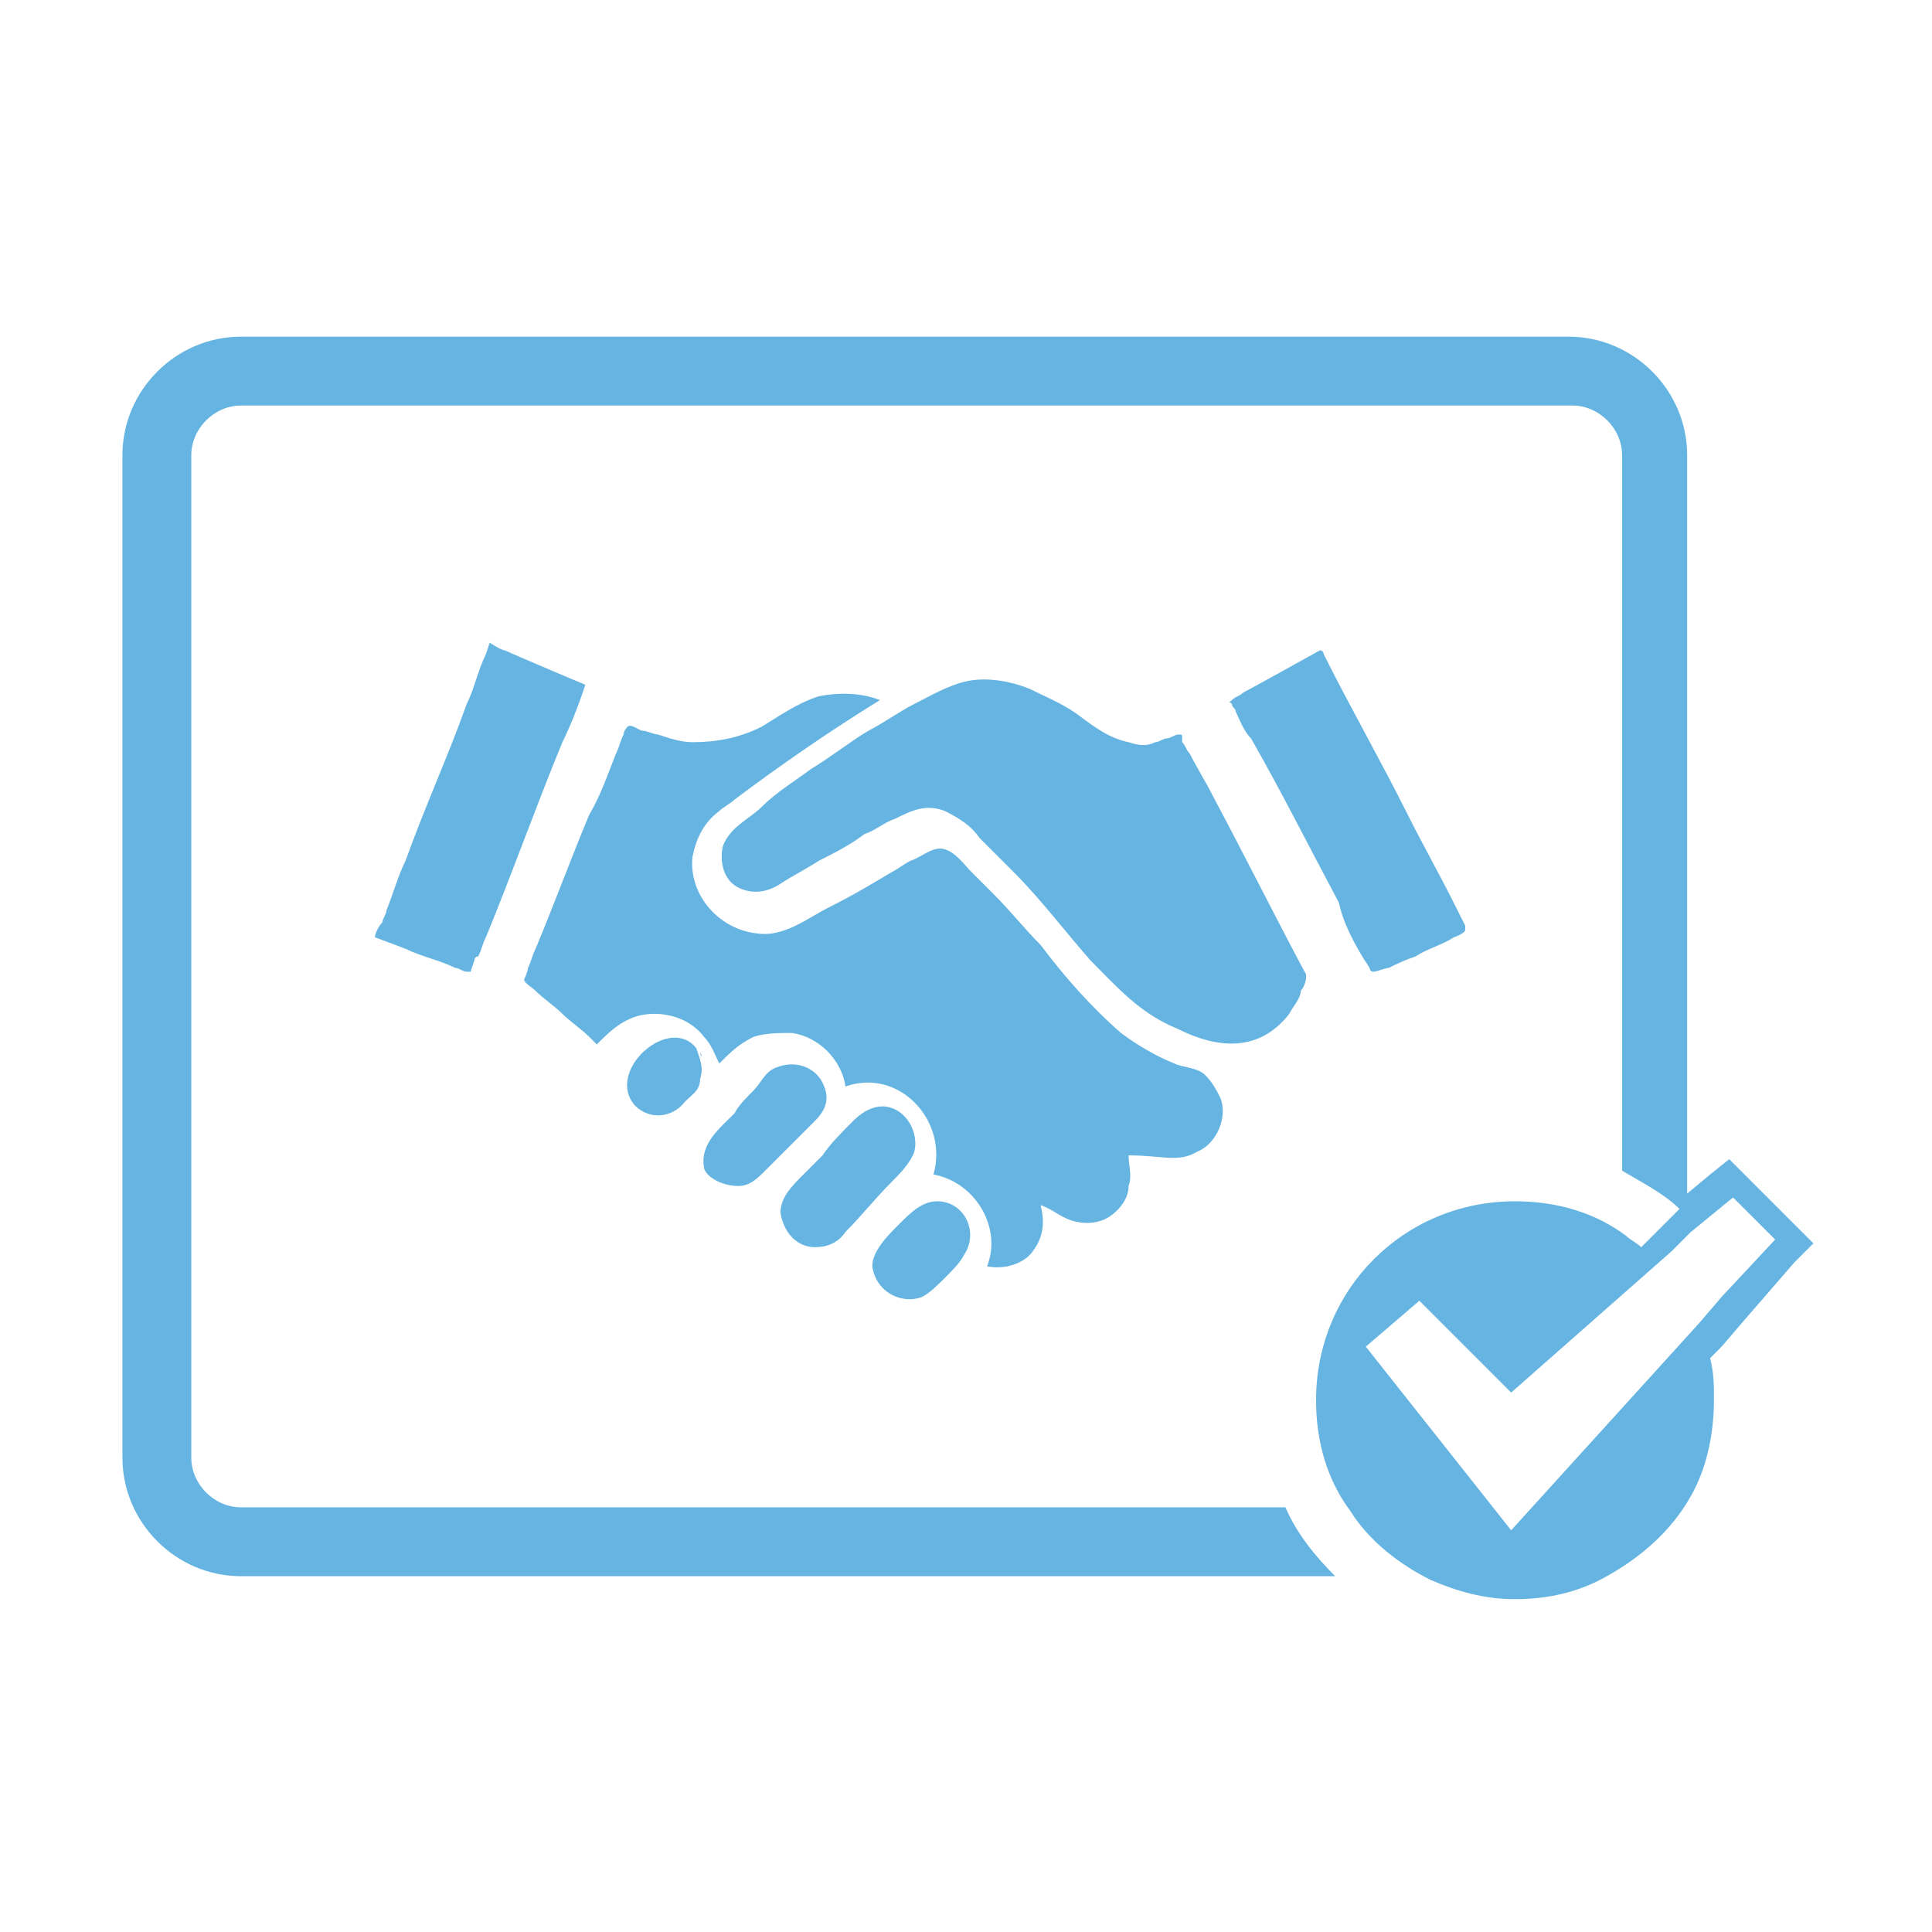 <?xml version="1.0" encoding="utf-8"?>
<!-- Generator: Adobe Illustrator 18.0.0, SVG Export Plug-In . SVG Version: 6.00 Build 0)  -->
<!DOCTYPE svg PUBLIC "-//W3C//DTD SVG 1.1//EN" "http://www.w3.org/Graphics/SVG/1.1/DTD/svg11.dtd">
<svg version="1.1" id="Layer_1" xmlns="http://www.w3.org/2000/svg" xmlns:xlink="http://www.w3.org/1999/xlink" x="0px" y="0px"
	 viewBox="0 0 50.5 50.5" style="enable-background:new 0 0 50.5 50.5;" xml:space="preserve">
<style type="text/css">
	.st0{fill:#65B4E1;}
</style>
<g>
	<g>
		<path class="st0" d="M46.8,31.9l-1.1-1.1l-0.5-0.5l-0.5,0.4l-0.6,0.5V11.9c0-1.7-1.4-3.1-3.1-3.1H6.3c-1.7,0-3.1,1.4-3.1,3.1v26.2
			c0,1.7,1.4,3.1,3.1,3.1h28.6c-0.5-0.5-1-1.1-1.3-1.8H6.3c-0.7,0-1.3-0.6-1.3-1.3V11.9c0-0.7,0.6-1.3,1.3-1.3h34.8
			c0.7,0,1.3,0.6,1.3,1.3v18.7c0.5,0.3,1.1,0.6,1.5,1l-0.2,0.2l-0.5,0.5l-0.3,0.3c-0.1-0.1-0.3-0.2-0.4-0.3
			c-0.8-0.6-1.8-0.9-2.9-0.9c-2.9,0-5.2,2.3-5.2,5.2c0,1.1,0.3,2.1,0.9,2.9c0.5,0.8,1.3,1.4,2.1,1.8c0.7,0.3,1.4,0.5,2.2,0.5
			c0.9,0,1.7-0.2,2.4-0.6c0.9-0.5,1.7-1.2,2.2-2.1c0.4-0.7,0.6-1.6,0.6-2.5c0-0.4,0-0.7-0.1-1.1l0.3-0.3l0.6-0.7l1.3-1.5l0.5-0.5
			L46.8,31.9z M45,33.9l-0.6,0.7l-4.9,5.4h0l-3.8-4.8l1.4-1.2l2.4,2.4l4.2-3.7l0.5-0.5l1.1-0.9l1.1,1.1L45,33.9z"/>
		<path class="st0" d="M21.3,32.6c0.3,0,0.6-0.1,0.8-0.4c0.4-0.4,0.8-0.9,1.2-1.3c0,0,0,0,0,0c0.2-0.2,0.5-0.5,0.6-0.8
			c0.1-0.4-0.1-0.9-0.5-1.1c-0.4-0.2-0.8,0-1.1,0.3c-0.3,0.3-0.6,0.6-0.8,0.9c-0.2,0.2-0.3,0.3-0.5,0.5c-0.3,0.3-0.6,0.6-0.6,1
			C20.5,32.3,20.9,32.6,21.3,32.6z"/>
		<path class="st0" d="M33.7,26.5c0.1-0.2,0.3-0.4,0.3-0.6c0.1-0.1,0.2-0.4,0.1-0.5c-0.8-1.5-1.6-3.1-2.4-4.6
			c-0.2-0.4-0.4-0.7-0.6-1.1c-0.1-0.1-0.1-0.2-0.2-0.3c0,0,0-0.1,0-0.1c0-0.1,0-0.1-0.1-0.1c-0.1,0-0.2,0.1-0.3,0.1
			c-0.1,0-0.2,0.1-0.3,0.1c-0.2,0.1-0.4,0.1-0.7,0c-0.5-0.1-0.9-0.4-1.3-0.7c-0.4-0.3-0.9-0.5-1.3-0.7c-0.5-0.2-1.1-0.3-1.6-0.2
			c-0.5,0.1-1,0.4-1.4,0.6c-0.4,0.2-0.8,0.5-1.2,0.7c-0.5,0.3-1,0.7-1.5,1c-0.4,0.3-0.9,0.6-1.3,1c-0.3,0.3-0.8,0.5-1,1
			c-0.1,0.4,0,0.9,0.4,1.1c0.4,0.2,0.8,0.1,1.1-0.1c0.3-0.2,0.7-0.4,1-0.6c0.4-0.2,0.8-0.4,1.2-0.7c0.3-0.1,0.5-0.3,0.8-0.4
			c0.4-0.2,0.8-0.4,1.3-0.2c0.4,0.2,0.7,0.4,0.9,0.7c0.3,0.3,0.6,0.6,0.9,0.9c0.7,0.7,1.3,1.5,2,2.3c0.7,0.7,1.3,1.4,2.3,1.8
			C32,27.5,33,27.4,33.7,26.5z"/>
		<path class="st0" d="M19.3,31c0.3,0,0.5-0.2,0.7-0.4c0.4-0.4,0.9-0.9,1.3-1.3c0.3-0.3,0.4-0.6,0.2-1c-0.2-0.4-0.7-0.6-1.2-0.4
			c-0.3,0.1-0.4,0.4-0.6,0.6c-0.2,0.2-0.4,0.4-0.5,0.6c-0.4,0.4-0.9,0.8-0.8,1.4C18.4,30.7,18.8,31,19.3,31z"/>
		<path class="st0" d="M31.3,30.1c0.5-0.2,0.8-0.9,0.6-1.4c0,0,0,0,0,0c0-0.1,0,0,0,0c-0.1-0.2-0.2-0.4-0.4-0.6
			c-0.2-0.2-0.6-0.2-0.8-0.3c-0.5-0.2-1-0.5-1.4-0.8c-0.8-0.7-1.5-1.5-2.1-2.3c-0.4-0.4-0.8-0.9-1.2-1.3c-0.2-0.2-0.4-0.4-0.6-0.6
			c-0.2-0.2-0.4-0.5-0.7-0.6c-0.3-0.1-0.6,0.2-0.9,0.3c-0.2,0.1-0.3,0.2-0.5,0.3c-0.5,0.3-1,0.6-1.6,0.9c-0.6,0.3-1.2,0.8-1.9,0.7
			c-1-0.1-1.8-1-1.7-2c0.1-0.5,0.3-0.9,0.7-1.2c0.1-0.1,0.3-0.2,0.4-0.3c1.2-0.9,2.5-1.8,3.8-2.6c-0.5-0.2-1.1-0.2-1.6-0.1
			c-0.6,0.2-1,0.5-1.5,0.8c-0.6,0.3-1.2,0.4-1.8,0.4c-0.3,0-0.6-0.1-0.9-0.2c-0.1,0-0.3-0.1-0.4-0.1c-0.1,0-0.3-0.2-0.4-0.1
			c0,0-0.1,0.1-0.1,0.2c-0.1,0.2-0.1,0.3-0.2,0.5c-0.2,0.5-0.4,1.1-0.7,1.6c-0.5,1.2-0.9,2.3-1.4,3.5c-0.1,0.2-0.1,0.3-0.2,0.5
			c0,0.1-0.1,0.3-0.1,0.3c0,0.1,0.2,0.2,0.3,0.3c0.2,0.2,0.5,0.4,0.7,0.6c0.2,0.2,0.5,0.4,0.7,0.6c0.1,0.1,0.1,0.1,0.2,0.2
			c0,0,0,0,0,0c0,0,0.1-0.1,0.1-0.1c0.4-0.4,0.8-0.7,1.4-0.7c0.5,0,1,0.2,1.3,0.6c0.2,0.2,0.3,0.5,0.4,0.7c0.3-0.3,0.5-0.5,0.9-0.7
			c0.3-0.1,0.7-0.1,1-0.1c0.7,0.1,1.3,0.7,1.4,1.4c1.4-0.5,2.7,0.9,2.3,2.3c1.1,0.2,1.8,1.4,1.4,2.4c0.5,0.1,1-0.1,1.2-0.4
			c0.3-0.4,0.3-0.8,0.2-1.2c0.3,0.1,0.5,0.3,0.8,0.4c0.3,0.1,0.7,0.1,1-0.1c0.3-0.2,0.5-0.5,0.5-0.8c0.1-0.3,0-0.5,0-0.8
			C30.4,30.2,30.8,30.4,31.3,30.1z"/>
		<path class="st0" d="M24.1,33.9c0.2-0.1,0.4-0.3,0.6-0.5c0.2-0.2,0.4-0.4,0.5-0.6c0.4-0.6,0-1.4-0.7-1.4c-0.4,0-0.7,0.3-1,0.6
			c-0.3,0.3-0.7,0.7-0.7,1.1C22.9,33.8,23.6,34.1,24.1,33.9z"/>
		<path class="st0" d="M16.6,28.9c0.4,0.4,1,0.3,1.3-0.1c0.2-0.2,0.4-0.3,0.4-0.6c0.1-0.3,0-0.5-0.1-0.8
			C17.5,26.5,15.8,28,16.6,28.9z"/>
		<path class="st0" d="M18.2,27.5C18.2,27.5,18.3,27.5,18.2,27.5C18.3,27.5,18.3,27.5,18.2,27.5z"/>
		<path class="st0" d="M18.3,27.5C18.4,27.7,18.3,27.6,18.3,27.5L18.3,27.5z"/>
		<path class="st0" d="M35.8,25.3c0,0,0,0.1,0.1,0.1c0.1,0,0.3-0.1,0.4-0.1c0.2-0.1,0.4-0.2,0.7-0.3c0.3-0.2,0.7-0.3,1-0.5
			c0,0,0.3-0.1,0.3-0.2c0,0,0-0.1,0-0.1c-0.1-0.2-0.2-0.4-0.3-0.6c-0.4-0.8-0.8-1.5-1.2-2.3c-0.7-1.4-1.5-2.8-2.2-4.2
			c0,0,0-0.1-0.1-0.1c0,0,0,0,0,0c0,0-1.8,1-2,1.1c-0.1,0.1-0.2,0.1-0.3,0.2c-0.1,0.1-0.1,0,0,0.1c0,0.1,0.1,0.1,0.1,0.2
			c0.1,0.2,0.2,0.5,0.4,0.7c0.8,1.4,1.5,2.8,2.3,4.3C35.1,24.1,35.4,24.7,35.8,25.3z"/>
		<path class="st0" d="M15.3,17.9c0,0-1.9-0.8-2.1-0.9c-0.1,0-0.4-0.2-0.4-0.2c0,0-0.1,0.3-0.1,0.3c-0.2,0.4-0.3,0.9-0.5,1.3
			c-0.5,1.4-1.1,2.7-1.6,4.1c-0.2,0.4-0.3,0.8-0.5,1.3c0,0.1-0.1,0.2-0.1,0.3c-0.1,0.1-0.2,0.3-0.2,0.4c0,0,0.8,0.3,0.8,0.3
			c0.4,0.2,0.9,0.3,1.3,0.5c0.1,0,0.2,0.1,0.3,0.1c0,0,0,0,0.1,0c0,0,0.1-0.3,0.1-0.3c0,0,0-0.1,0.1-0.1c0.1-0.2,0.1-0.3,0.2-0.5
			c0.7-1.7,1.3-3.4,2-5.1C14.9,19,15.1,18.5,15.3,17.9z"/>
	</g>
</g>
</svg>
